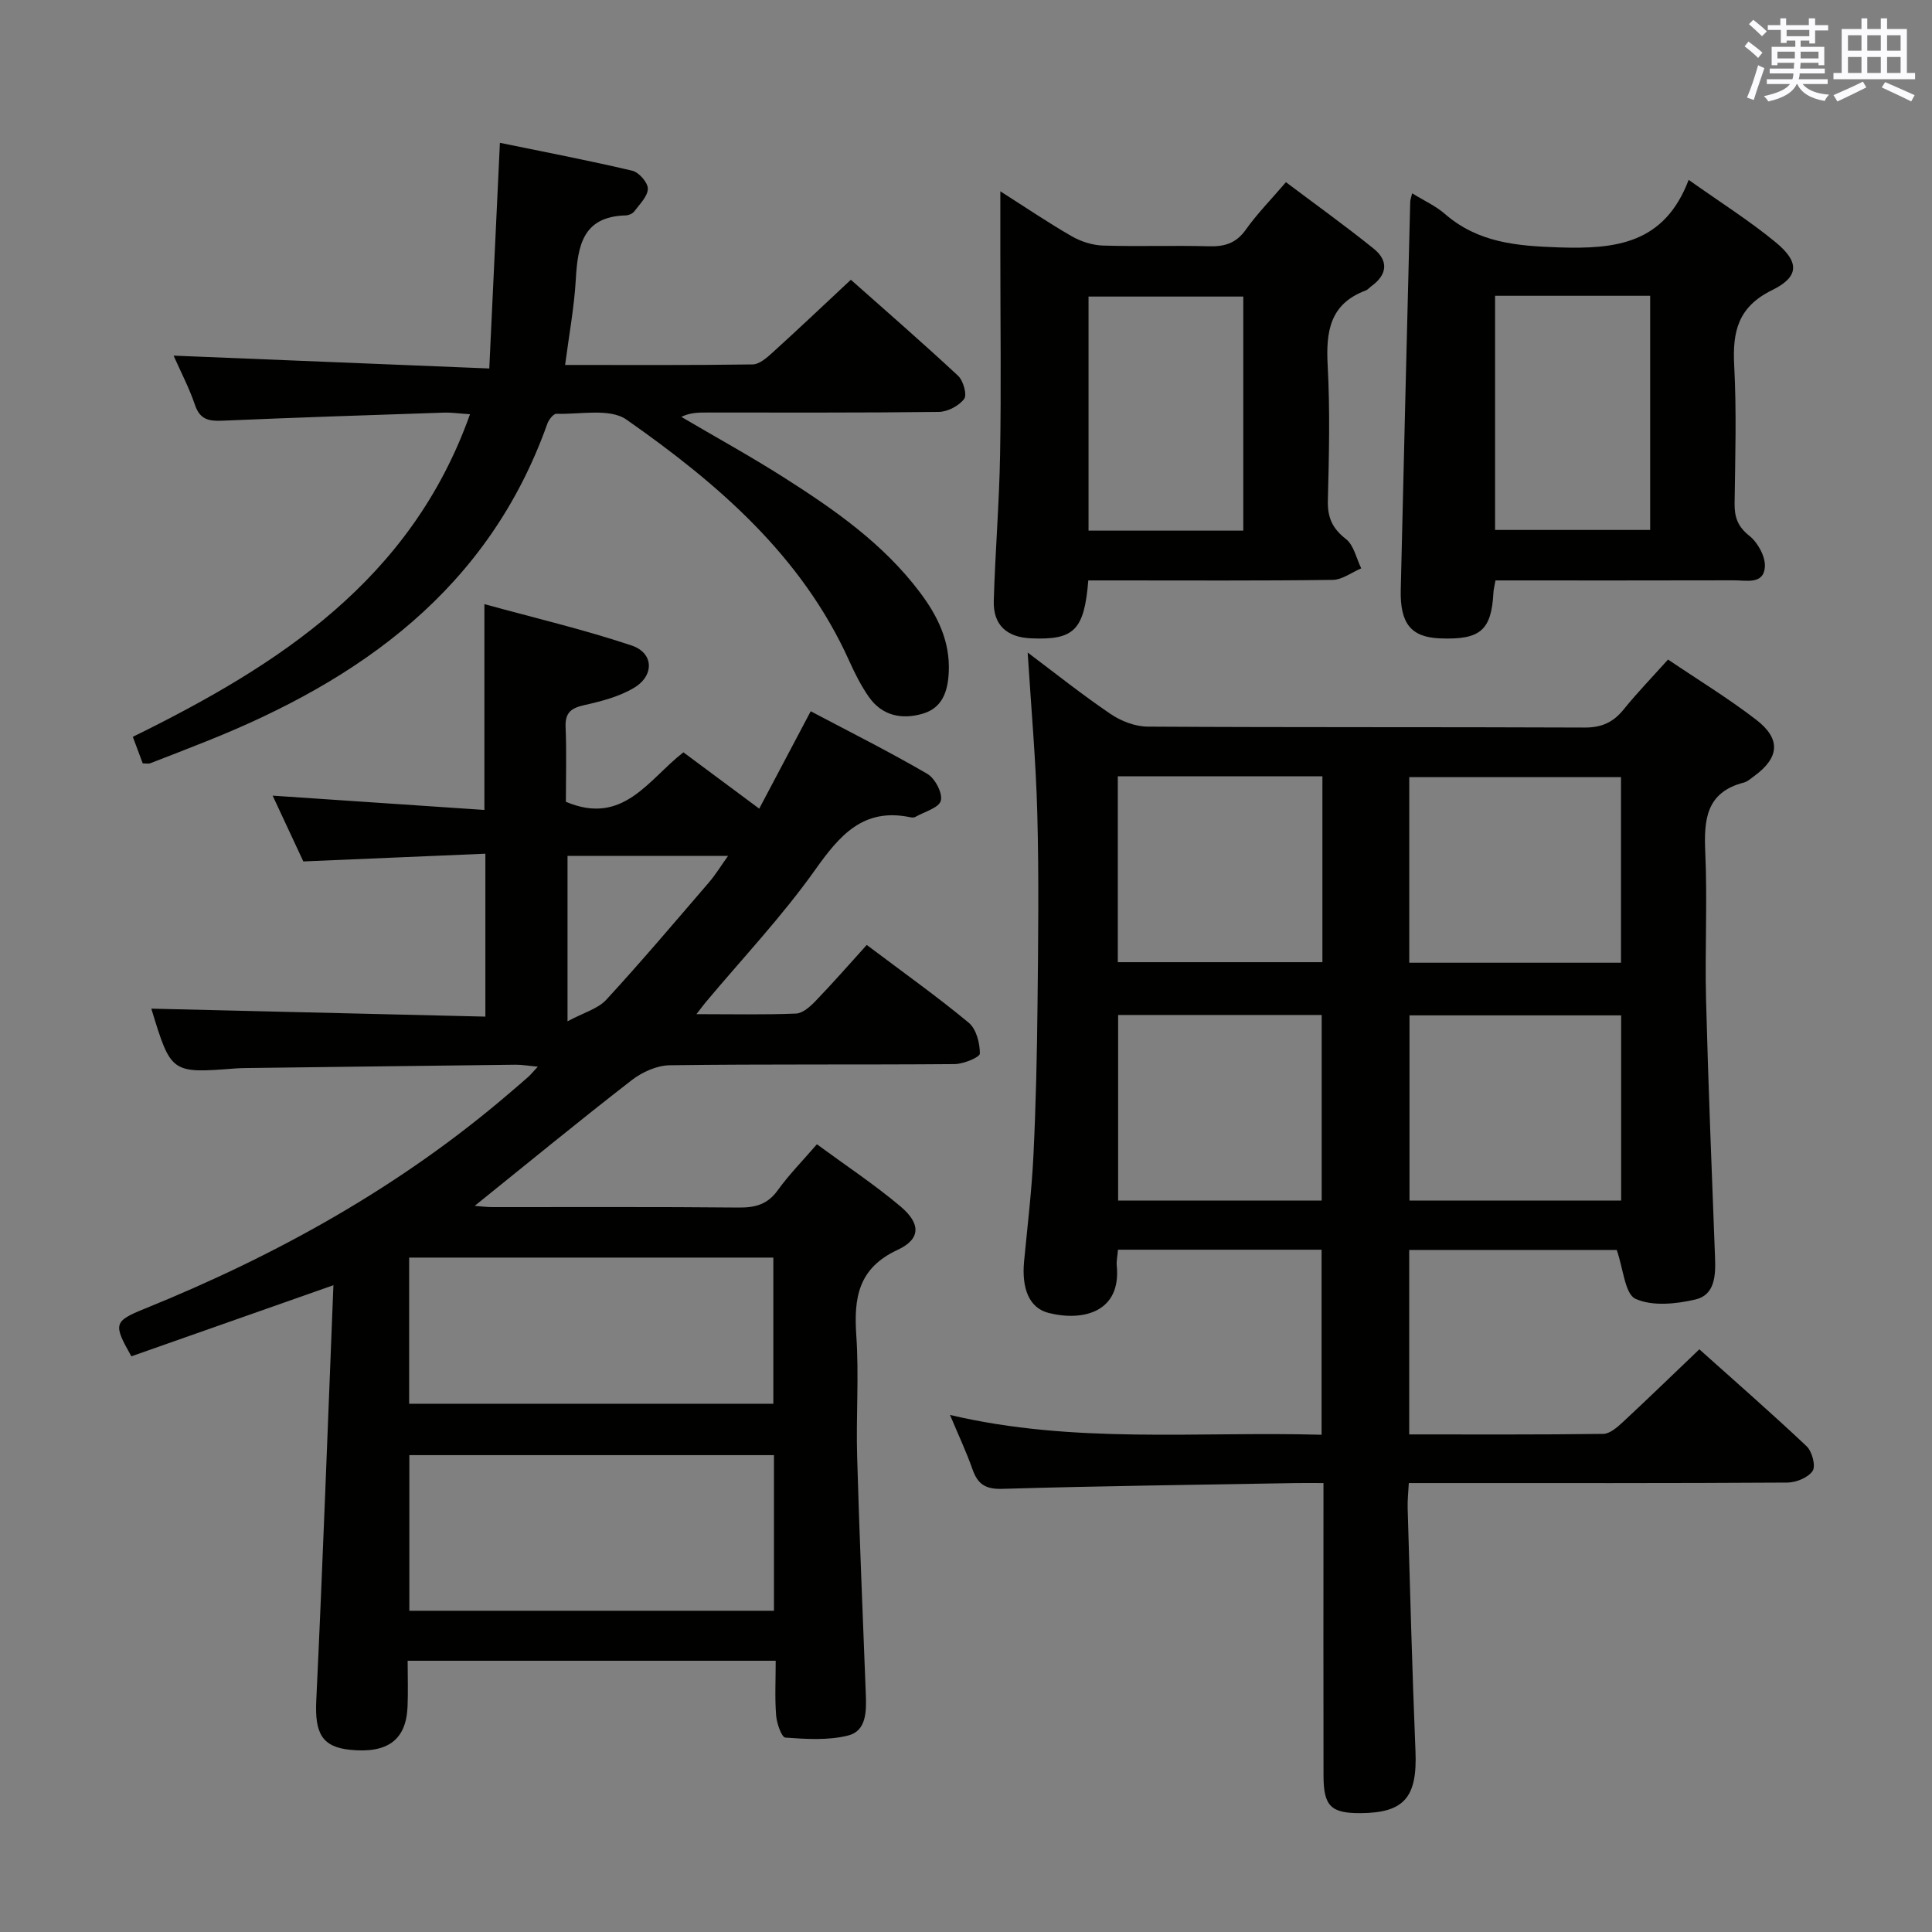 <svg enable-background="new 0 0 400 400" viewBox="0 0 400 400" xmlns="http://www.w3.org/2000/svg"><rect x="0" y="0" width="400" height="400" fill="#808080" stroke="none"/><g fill="#010100"><path d="m179.45 195.64c7.93 5.97 14.73 10.8 21.12 16.11 1.56 1.3 2.31 4.21 2.3 6.38 0 .76-3.37 2.16-5.21 2.18-19.66.16-39.33-.02-58.99.24-2.65.03-5.7 1.4-7.86 3.07-10.89 8.44-21.54 17.19-32.53 26.04 1.08.08 2.39.26 3.69.26 17 .02 34-.08 51 .09 3.45.03 5.97-.67 8.07-3.6 2.31-3.21 5.12-6.06 8.09-9.5 5.93 4.36 11.88 8.3 17.3 12.86 4.24 3.57 4.23 6.76-.59 9-8.2 3.81-9.08 9.96-8.55 17.77.57 8.29-.07 16.66.17 24.99.47 16.46 1.17 32.91 1.8 49.37.13 3.47.11 7.47-3.66 8.42-4.13 1.04-8.67.74-13 .43-.77-.05-1.78-2.93-1.91-4.57-.29-3.62-.09-7.28-.09-11.34-25.45 0-50.48 0-76.2 0 0 3.25.11 6.37-.02 9.48-.28 6.93-4.15 9.77-11.97 8.95-5.79-.61-7.25-3.5-6.93-10.18 1.35-28.37 2.37-56.76 3.55-86-14.93 5.25-28.44 10.01-41.83 14.72-3.78-6.66-3.67-7.25 2.72-9.84 27.48-11.13 53.11-25.36 75.69-44.77 1.26-1.09 2.54-2.15 3.78-3.26.48-.43.89-.95 1.96-2.1-1.99-.18-3.33-.42-4.66-.4-18.64.21-37.29.46-55.93.69-.67.01-1.33.03-2 .08-13.34 1.03-13.34 1.03-17.43-12.38 22.87.54 45.84 1.09 69.16 1.65 0-11.42 0-22 0-33.73-12.38.53-24.72 1.05-37.69 1.6-1.95-4.18-4.17-8.95-6.35-13.62 14.77 1 29.24 1.97 43.84 2.96 0-14.55 0-27.93 0-42.61 10.29 2.83 20.53 5.24 30.47 8.56 4.61 1.54 4.76 6.23.5 8.77-3.05 1.82-6.73 2.78-10.26 3.57-2.72.61-4.02 1.52-3.9 4.53.22 5.29.06 10.59.06 15.49 11.87 5.04 17.07-4.61 24.33-10.24 5.06 3.76 10.09 7.5 15.7 11.66 3.55-6.72 6.93-13.11 10.66-20.16 8.14 4.3 16.28 8.38 24.13 12.95 1.6.93 3.22 4.01 2.81 5.56-.39 1.49-3.41 2.3-5.29 3.37-.26.15-.67.14-.99.07-9.8-2.06-14.68 3.75-19.8 10.96-6.82 9.6-14.99 18.24-22.57 27.3-.49.59-.95 1.21-1.95 2.5 7.43 0 14.03.15 20.61-.12 1.39-.06 2.94-1.44 4.03-2.58 3.58-3.71 6.97-7.59 10.62-11.63zm-94.7 137.85h75.49c0-10.91 0-21.48 0-32.22-25.28 0-50.22 0-75.49 0zm-.04-42.86h75.4c0-10.32 0-20.32 0-30.26-25.37 0-50.27 0-75.4 0zm32.79-113.43v34.25c3.36-1.81 6.28-2.58 8.01-4.45 7.29-7.92 14.25-16.15 21.27-24.31 1.33-1.54 2.4-3.31 3.96-5.49-11.51 0-22.1 0-33.24 0z"/><path d="m345.35 136.55c6.28 4.25 12.53 8.05 18.28 12.49 5.16 3.98 4.76 7.85-.48 11.67-.67.49-1.35 1.11-2.11 1.31-7.87 2.03-8.28 7.75-7.98 14.53.45 10.14-.1 20.33.16 30.48.46 17.79 1.19 35.57 1.86 53.35.14 3.69-.02 7.73-4.07 8.67-4 .93-8.91 1.44-12.39-.14-2.2-1-2.51-6.16-3.89-10.12-13.56 0-28.09 0-42.97 0v38.19c13.57 0 26.88.07 40.18-.11 1.36-.02 2.87-1.35 4.01-2.4 5.23-4.86 10.36-9.84 15.88-15.11 7.25 6.5 14.87 13.14 22.21 20.07 1.13 1.07 1.93 4.07 1.25 5.1-.92 1.39-3.41 2.41-5.24 2.42-24.16.15-48.32.1-72.47.1-1.81 0-3.63 0-5.9 0-.1 1.94-.29 3.56-.24 5.18.5 16.79.93 33.58 1.62 50.36.39 9.49-2.3 12.76-11.4 12.8-6.09.03-7.63-1.45-7.64-7.72-.04-18.16-.01-36.32-.01-54.48 0-1.81 0-3.62 0-6.14-2.07 0-3.83-.03-5.59 0-20.3.36-40.61.6-60.9 1.2-3.51.1-5.1-.97-6.18-4.06-1.26-3.58-2.89-7.03-4.65-11.24 25.67 6.06 51.17 3.38 76.93 4.1 0-12.82 0-25.38 0-38.31-13.94 0-27.99 0-42.15 0-.11 1.32-.35 2.32-.26 3.28.96 9.62-6.94 11.61-14.1 9.81-3.99-1-5.63-4.99-5.08-10.73.7-7.27 1.57-14.53 1.93-21.82.51-10.46.74-20.94.85-31.42.14-13.16.3-26.33-.05-39.48-.29-10.95-1.28-21.88-1.99-33.28 5.66 4.25 11.26 8.72 17.16 12.72 2.18 1.48 5.09 2.6 7.68 2.62 30.15.18 60.31.06 90.47.19 3.53.02 5.94-1.09 8.1-3.77 2.78-3.44 5.9-6.66 9.17-10.31zm-9.74 62.77c0-13.15 0-25.85 0-38.42-14.9 0-29.4 0-43.84 0v38.42zm.03 49.24c0-12.95 0-25.63 0-38.34-14.78 0-29.21 0-43.82 0v38.34zm-104.21-87.84v38.49h42.36c0-12.99 0-25.58 0-38.49-14.09 0-27.98 0-42.36 0zm.07 49.42v38.42h42.14c0-12.95 0-25.63 0-38.42-14.15 0-27.93 0-42.14 0z"/><path d="m35.94 73.63c21.63.88 42.96 1.75 65.36 2.66.76-16.12 1.46-30.99 2.2-46.72 9.11 1.87 18.31 3.63 27.42 5.78 1.36.32 3.23 2.46 3.21 3.73-.03 1.59-1.71 3.2-2.82 4.7-.35.47-1.17.8-1.78.82-8.91.23-9.92 6.31-10.32 13.31-.33 5.74-1.4 11.44-2.21 17.65 13.24 0 26.04.08 38.84-.11 1.38-.02 2.92-1.38 4.09-2.44 5.29-4.8 10.48-9.71 16.23-15.09 6.96 6.18 14.7 12.9 22.2 19.88 1.08 1.01 1.9 3.94 1.26 4.79-1.09 1.44-3.43 2.67-5.25 2.69-15.99.2-31.99.12-47.99.13-1.75 0-3.5 0-5.32.9 7.12 4.19 14.36 8.17 21.32 12.6 10.41 6.62 20.52 13.68 28.07 23.72 3.69 4.89 6.28 10.17 5.98 16.54-.19 3.96-1.3 7.42-5.45 8.61-4.32 1.24-8.37.4-11.1-3.5-1.6-2.3-2.89-4.85-4.04-7.41-9.81-21.79-27.22-36.75-46.13-49.99-3.45-2.42-9.6-1.05-14.51-1.21-.61-.02-1.57 1.2-1.87 2.03-12.16 34.19-38.58 53.03-70.66 65.8-3.86 1.54-7.73 3.05-11.6 4.54-.29.11-.66.01-1.52.01-.58-1.56-1.24-3.33-2.05-5.5 30.21-14.84 57.59-32.44 69.81-66.79-2.23-.14-3.82-.38-5.4-.33-15.29.51-30.58 1.01-45.86 1.67-2.8.12-4.67-.22-5.69-3.29-1.22-3.58-3-6.95-4.42-10.18z"/><path d="m225.32 120.17c-.84 10.36-2.96 12.37-11.86 11.99-5.02-.21-7.85-2.77-7.71-7.74.29-10.14 1.14-20.26 1.31-30.4.24-13.78.05-27.57.05-41.36 0-4.08 0-8.17 0-13.05 5.31 3.38 9.95 6.53 14.79 9.31 1.9 1.09 4.27 1.85 6.45 1.92 7.32.23 14.66-.05 21.98.15 3.26.09 5.62-.65 7.61-3.45 2.29-3.24 5.12-6.11 8.3-9.82 6.1 4.59 12.25 9 18.14 13.74 3.11 2.5 2.9 5.37-.45 7.79-.4.29-.74.73-1.19.9-7.41 2.76-8.24 8.5-7.86 15.49.5 9.3.28 18.65.04 27.97-.09 3.51.91 5.79 3.73 7.98 1.64 1.27 2.16 4 3.18 6.08-1.97.83-3.93 2.36-5.91 2.39-14.99.2-29.97.11-44.96.11-1.8 0-3.6 0-5.64 0zm32.09-10.31c0-16.52 0-32.52 0-48.46-10.97 0-21.52 0-32.04 0v48.46z"/><path d="m309.62 120.17c-.21 1.24-.39 1.87-.42 2.51-.42 7.84-2.71 9.82-11.06 9.49-5.95-.24-8.29-3.02-8.13-10.02.62-26.78 1.29-53.55 1.96-80.33.01-.45.19-.89.4-1.8 2.42 1.5 4.86 2.6 6.79 4.28 6.86 5.95 14.81 6.62 23.56 6.92 11.77.39 21.87-.72 26.9-13.98 6.6 4.68 12.6 8.46 18.02 12.93 4.95 4.08 4.9 7.13-.75 9.9-7.09 3.48-8.22 8.63-7.84 15.64.5 9.47.21 18.99.08 28.48-.04 2.87.63 4.83 3.07 6.76 1.74 1.38 3.34 4.3 3.2 6.42-.25 3.71-3.87 2.77-6.4 2.78-16.32.05-32.63.02-49.38.02zm-.08-58.93v48.48h32.11c0-16.29 0-32.3 0-48.48-10.77 0-21.2 0-32.11 0z"/></g><path d="m361.2 9.6.8-1c.9.7 1.9 1.4 2.9 2.3l-.9 1.1c-1-1-2-1.8-2.8-2.4zm.5 10.6c.9-2.1 1.6-4.3 2.3-6.7.4.2.8.4 1.3.6-.7 2.1-1.5 4.3-2.2 6.6zm.4-15.2.9-.9c1 .8 2 1.6 2.8 2.4l-1 1c-.9-.9-1.8-1.7-2.7-2.5zm12.5-1.2h1.2v1.4h2.7v1.1h-2.7v2.7h-1.2v-.6h-1.8v1.3h4.9v3.8h-1.2v-.5h-3.7c0 .4-.1.9-.1 1.2h5.1v1h-5.2c0 .5-.1.9-.2 1.2h6v1h-5.2c1.1 1.3 2.9 2 5.5 2.2-.4.4-.7.8-.9 1.3-2.9-.5-4.8-1.6-5.7-3.5h-.1c-.8 1.7-2.7 2.9-5.9 3.6-.2-.4-.6-.8-.9-1.1 2.8-.6 4.6-1.4 5.4-2.5h-4.8v-1h5.3c.1-.3.2-.7.2-1.2h-4.9v-1h5c0-.4 0-.8.1-1.2h-3.5v.5h-1.2v-3.8h4.9v-1.3h-1.8v.5h-1.2v-2.7h-2.7v-1h2.6v-1.4h1.2v1.4h4.7v-1.4zm-6.6 8.3h3.6c0-.4 0-.9 0-1.4h-3.6zm1.9-4.6h4.7v-1.3h-4.7zm6.6 3.2h-3.7v1.4h3.7z" fill="#fbfafc"/><path d="m385.3 3.8h1.3v2.2h2.8v-2.2h1.3v2.2h4.1v9.1h1.7v1.3h-16.9v-1.3h1.7v-9.1h4.1v-2.2zm.4 13.1.7 1.2c-1.8.9-3.8 1.9-6 2.9-.2-.4-.5-.8-.8-1.3 2.3-1 4.3-1.9 6.1-2.8zm-3.1-6.4h2.8v-3.2h-2.8zm0 4.6h2.8v-3.3h-2.8zm4-4.6h2.8v-3.2h-2.8zm0 4.6h2.8v-3.3h-2.8zm3.7 1.9c2.1.9 4.1 1.8 6.1 2.7l-.7 1.3c-2.2-1.1-4.2-2-6.1-2.9zm3.2-9.7h-2.8v3.2h2.8zm-2.8 7.8h2.8v-3.3h-2.8z" fill="#fbfafc"/></svg>